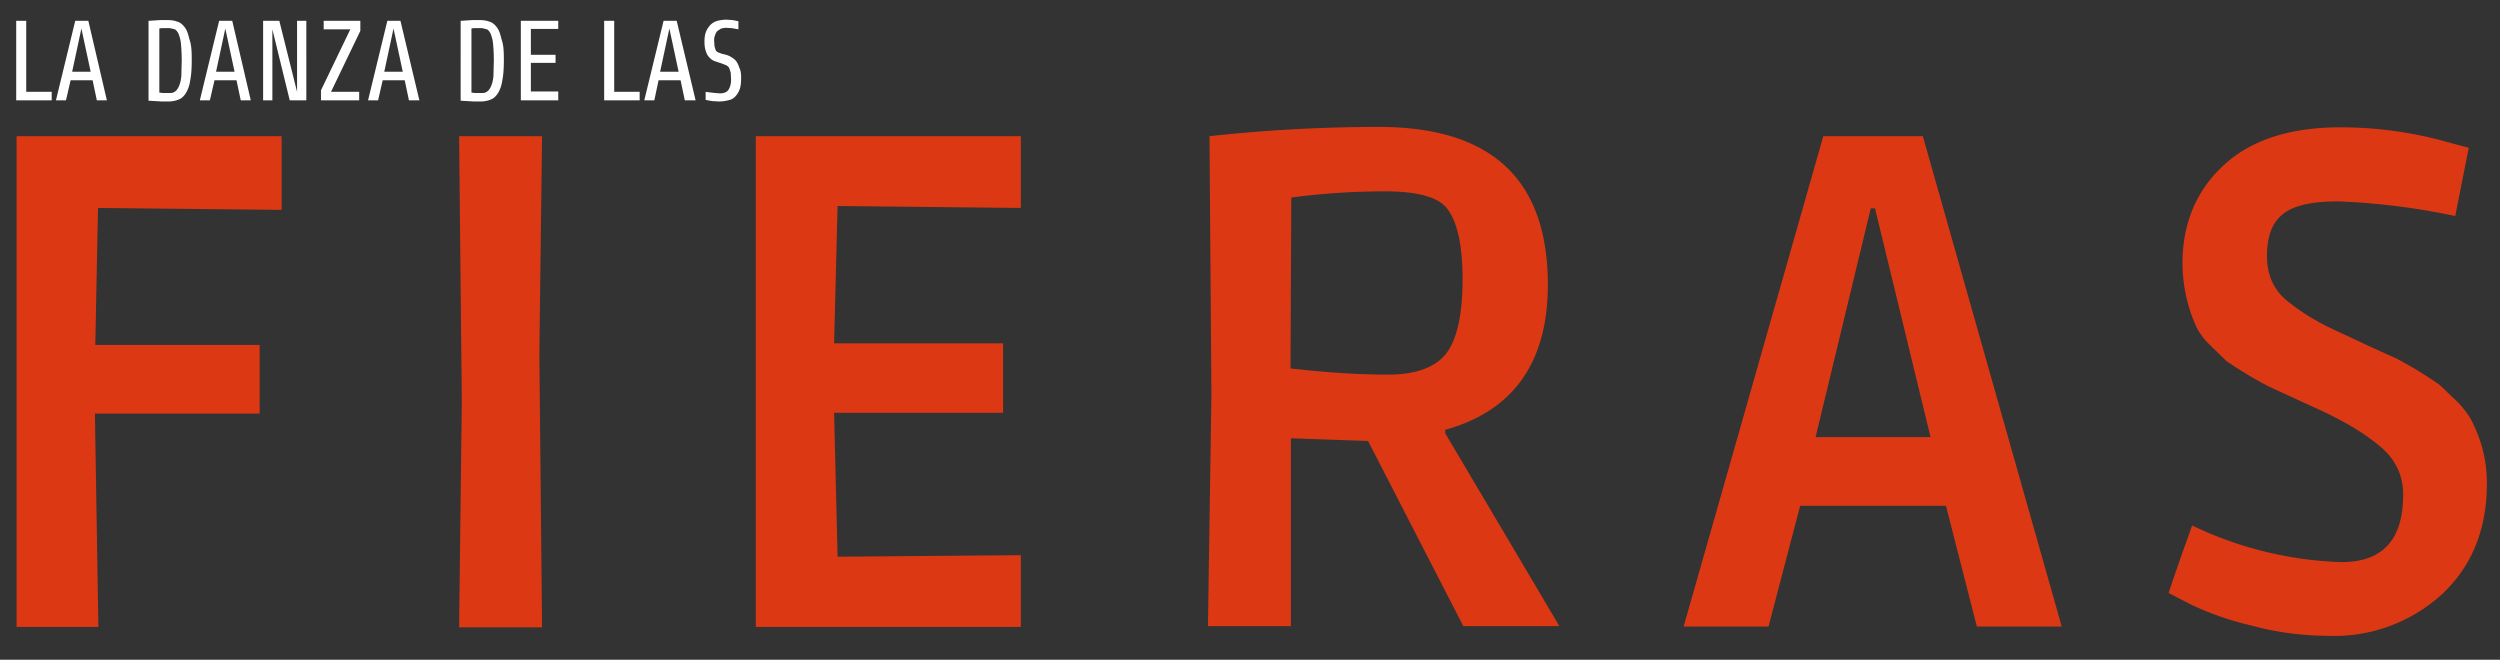 <svg xmlns="http://www.w3.org/2000/svg" viewBox="0 0 648 171">
  <rect x="0" y="0" width="648" height="171" fill="#333333" stroke="none"/>
  <path fill="#dd3814" d="M4.3 162.4V35.3H73v19.1l-47.6-.5-.7 35.5h42.6v17.8H24.6l.9 55.3H4.3zM119 162.6l.7-58.6-.7-68.7h21.5l-.7 56.4.7 70.9H119zM195.9 162.4V35.3h68.7v18.6l-47.5-.5-.9 35.6H260v18h-43.8l.9 37.3 47.5-.4v18.6h-68.7zM357.4 32.9c29.2 0 43.8 13.6 43.8 40.9 0 20.1-8.9 32.7-26.6 37.6v.9l29.6 50h-24.9l-24.7-48-20-.7v48.7h-21.5l.9-59.7-.5-67.3c13.7-1.5 28.3-2.4 43.9-2.4zm-22.9 62.6c9.6 1.1 18 1.6 25.2 1.6 7.2 0 12.2-1.8 15.1-5.4 2.8-3.6 4.3-10 4.3-19.3s-1.5-15.5-4.4-18.8c-2.5-2.7-7.8-4-15.7-4-7.9 0-16 .5-24.3 1.6l-.2 44.3zM436.4 162.4l36.2-127.1h25.8l36 127.1h-22l-8-31.3h-37.8l-8.2 31.3h-22zm34.2-49.1h29.8L486 54h-1.1l-14.3 59.3zM606.9 145.7c10.7 0 16-5.8 16-17.5 0-5-2-9.2-6-12.5-4-3.4-9.5-6.7-16.6-9.9l-12.2-5.6a111.2 111.2 0 0 1-11-6.6l-4.4-4.3a16.2 16.2 0 0 1-3.9-5.7 40.6 40.6 0 0 1-3.1-15.3c0-10.3 3.5-18.8 10.6-25.4 7.1-6.6 17.2-9.9 30.3-9.9 9.6 0 19 1.3 28.4 4l4.9 1.3-3.5 17.7a177.6 177.6 0 0 0-30.3-3.8c-7 0-11.8 1.1-14.5 3.4-2.7 2.2-4 5.8-4 10.7 0 4.9 1.7 8.7 5 11.5 3.3 2.7 7.2 5.2 11.6 7.3l10.7 5 6.2 2.8a100.3 100.3 0 0 1 11.3 6.9l4.7 4.5c1.8 1.9 3.2 3.8 4 5.7 2.3 4.7 3.5 9.8 3.5 15.3 0 11.8-3.8 21.3-11.5 28.6a41.5 41.5 0 0 1-30 10.9 77 77 0 0 1-19.7-2.7 76.5 76.5 0 0 1-15.7-5.5l-5.6-2.9a546 546 0 0 1 4.5-13l1.6-4.5a96 96 0 0 0 38.7 9.5z"/>
  <g fill="#fff">
    <path d="M4.2 26V5.4h2.6v18.4h6.6V26H4.2zM25.1 26L24 20.8h-5.7L17.1 26h-2.6l5-20.6h3.4L27.7 26h-2.6zm-4-18.6l-2.4 11.2h4.8L21.1 7.4zM49.7 15.4c0 2.2-.1 4-.4 5.4a8.5 8.5 0 0 1-1.1 3.3c-.5.8-1.1 1.4-1.9 1.7-.7.3-1.6.5-2.6.5h-1.8l-1.7-.1-1.7-.1V5.4l1.6-.1 1.5-.1h1.6c1 0 2 .1 2.7.4.8.2 1.4.7 2 1.5s.9 1.8 1.2 3.1c.5 1.3.6 3 .6 5.2zm-2.6.2a46 46 0 0 0-.2-4.3c-.1-1.1-.4-1.9-.6-2.5-.3-.6-.6-1-1-1.2l-1.2-.3h-1.8a3 3 0 0 0-1 .1V24l.9.1h1.9a2 2 0 0 0 1.3-.4c.4-.3.7-.7 1-1.4.3-.7.5-1.5.6-2.6l.1-4.1zM62.4 26l-1.1-5.2h-5.7L54.4 26h-2.6l5-20.6h3.4L65 26h-2.6zm-4-18.6L56 18.6h4.8L58.4 7.4zM75.1 26L70.6 7.6V26h-2.4V5.4h4.2L77 23.8V5.4h2.4V26h-4.3zM85.8 23.8h7.3V26h-9.9v-2.6l7.6-15.8h-6.9V5.4h9.5V8l-7.6 15.8zM106 26l-1.1-5.2h-5.7L98 26h-2.6l5-20.6h3.4l4.9 20.6H106zm-4-18.6l-2.4 11.2h4.8L102 7.4zM130.6 15.4c0 2.2-.1 4-.4 5.4a8.5 8.5 0 0 1-1.1 3.3c-.5.8-1.1 1.4-1.9 1.7-.7.3-1.6.5-2.6.5h-1.8l-1.7-.1-1.7-.1V5.4l1.6-.1 1.5-.1h1.6c1 0 2 .1 2.7.4.8.2 1.4.7 2 1.5s.9 1.8 1.2 3.1c.5 1.3.6 3 .6 5.2zm-2.6.2a46 46 0 0 0-.2-4.3c-.1-1.1-.4-1.9-.6-2.5-.3-.6-.6-1-1-1.2l-1.2-.3h-1.8a3 3 0 0 0-1 .1V24l.9.1h1.9a2 2 0 0 0 1.3-.4c.4-.3.7-.7 1-1.4.3-.7.5-1.5.6-2.6l.1-4.1zM135 26V5.4h9.7v2.1h-7.1v6.7h6.4v2.1h-6.4v7.4h7.1V26H135zM156.6 26V5.4h2.6v18.4h6.6V26h-9.2zM177.5 26l-1.1-5.2h-5.7l-1.1 5.2H167l5-20.6h3.4l4.9 20.6h-2.8zm-4-18.6l-2.4 11.2h4.8l-2.4-11.2zM192.1 20.2c0 1.2-.1 2.2-.4 3-.3.8-.7 1.4-1.2 1.9s-1.1.8-1.8.9c-.7.2-1.5.3-2.4.3l-1.7-.1a57 57 0 0 1-1.7-.3v-2.1a47.8 47.8 0 0 0 3.7.4c1 0 1.8-.3 2.2-.9s.7-1.5.7-2.7l-.1-1.8-.4-1.2c-.2-.3-.4-.5-.8-.7l-1-.4-2.1-.7c-.6-.3-1-.6-1.4-1.1-.4-.4-.6-1-.8-1.6-.2-.6-.3-1.4-.3-2.2 0-1.1.1-1.9.4-2.7.3-.7.7-1.3 1.2-1.8a4 4 0 0 1 1.8-1c.7-.2 1.5-.3 2.3-.3l1.6.1 1.5.3v2.1l-1.7-.3-1.7-.1-1.1.2-.9.6a2 2 0 0 0-.6 1c-.2.4-.3.9-.3 1.5l.1 1.5.3 1c.2.3.4.5.7.6l1.1.4a6 6 0 0 1 3.4 1.7c.4.5.7 1.1.9 1.8.4.7.5 1.6.5 2.7z"/>
  </g>
</svg>